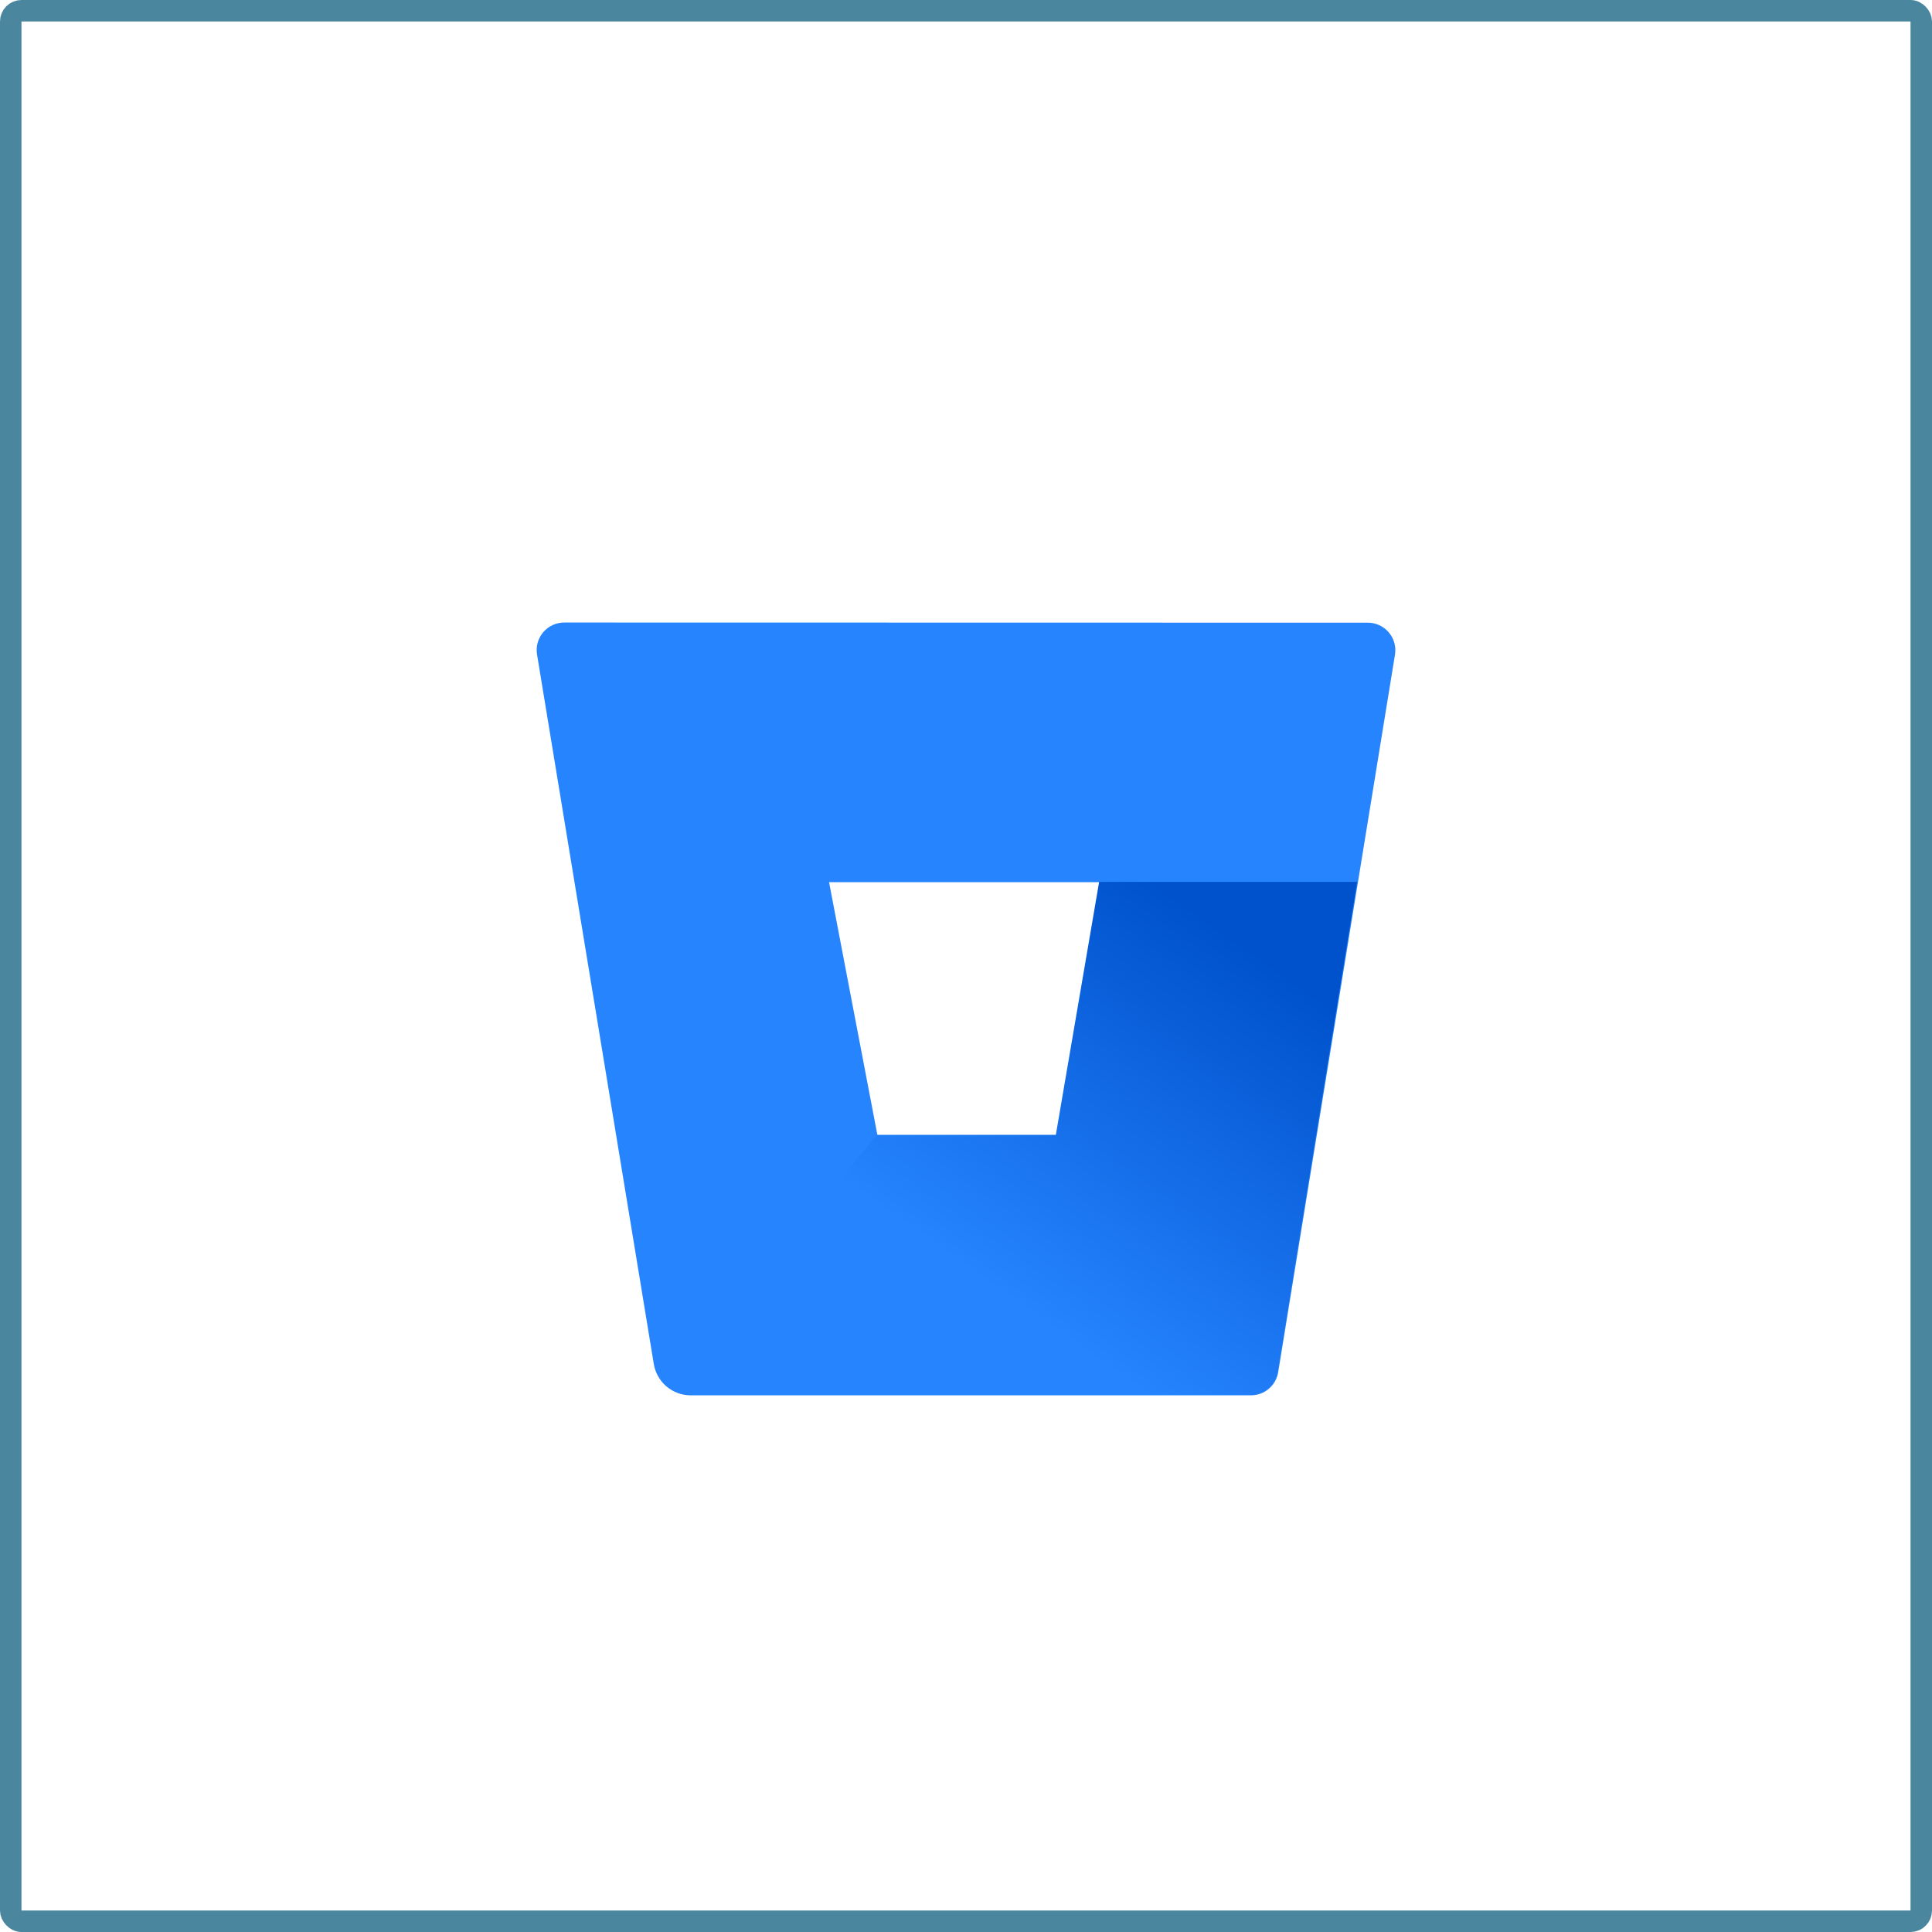 <svg width="90" height="90" viewBox="0 0 90 90" fill="none" xmlns="http://www.w3.org/2000/svg">
<rect x="0.5" y="0.5" width="89" height="89" rx="0.5" stroke="#4B869F"/>
<path d="M26.298 29C26.111 28.998 25.926 29.036 25.755 29.113C25.585 29.19 25.433 29.303 25.311 29.445C25.189 29.587 25.099 29.754 25.048 29.934C24.997 30.114 24.987 30.303 25.017 30.488L30.457 63.544C30.525 63.949 30.733 64.316 31.044 64.582C31.356 64.849 31.752 64.996 32.161 65H58.261C58.569 65.004 58.867 64.897 59.102 64.699C59.337 64.502 59.494 64.226 59.543 63.922L64.984 30.495C65.013 30.31 65.003 30.121 64.952 29.941C64.901 29.76 64.811 29.594 64.689 29.452C64.567 29.31 64.415 29.197 64.245 29.12C64.074 29.043 63.889 29.004 63.702 29.007L26.298 29ZM49.207 52.891H40.876L38.621 41.096H51.225L49.207 52.891Z" fill="#2684FF"/>
<path d="M63.22 41.08H51.202L49.185 52.865H40.862L31.033 64.541C31.345 64.811 31.742 64.96 32.154 64.964H58.239C58.546 64.968 58.844 64.861 59.079 64.664C59.314 64.466 59.471 64.191 59.52 63.887L63.22 41.08Z" fill="url(#paint0_linear)"/>
<defs>
<linearGradient id="paint0_linear" x1="65.999" y1="44.38" x2="52.1" y2="64.098" gradientUnits="userSpaceOnUse">
<stop offset="0.18" stop-color="#0052CC"/>
<stop offset="1" stop-color="#2684FF"/>
</linearGradient>
</defs>
</svg>
